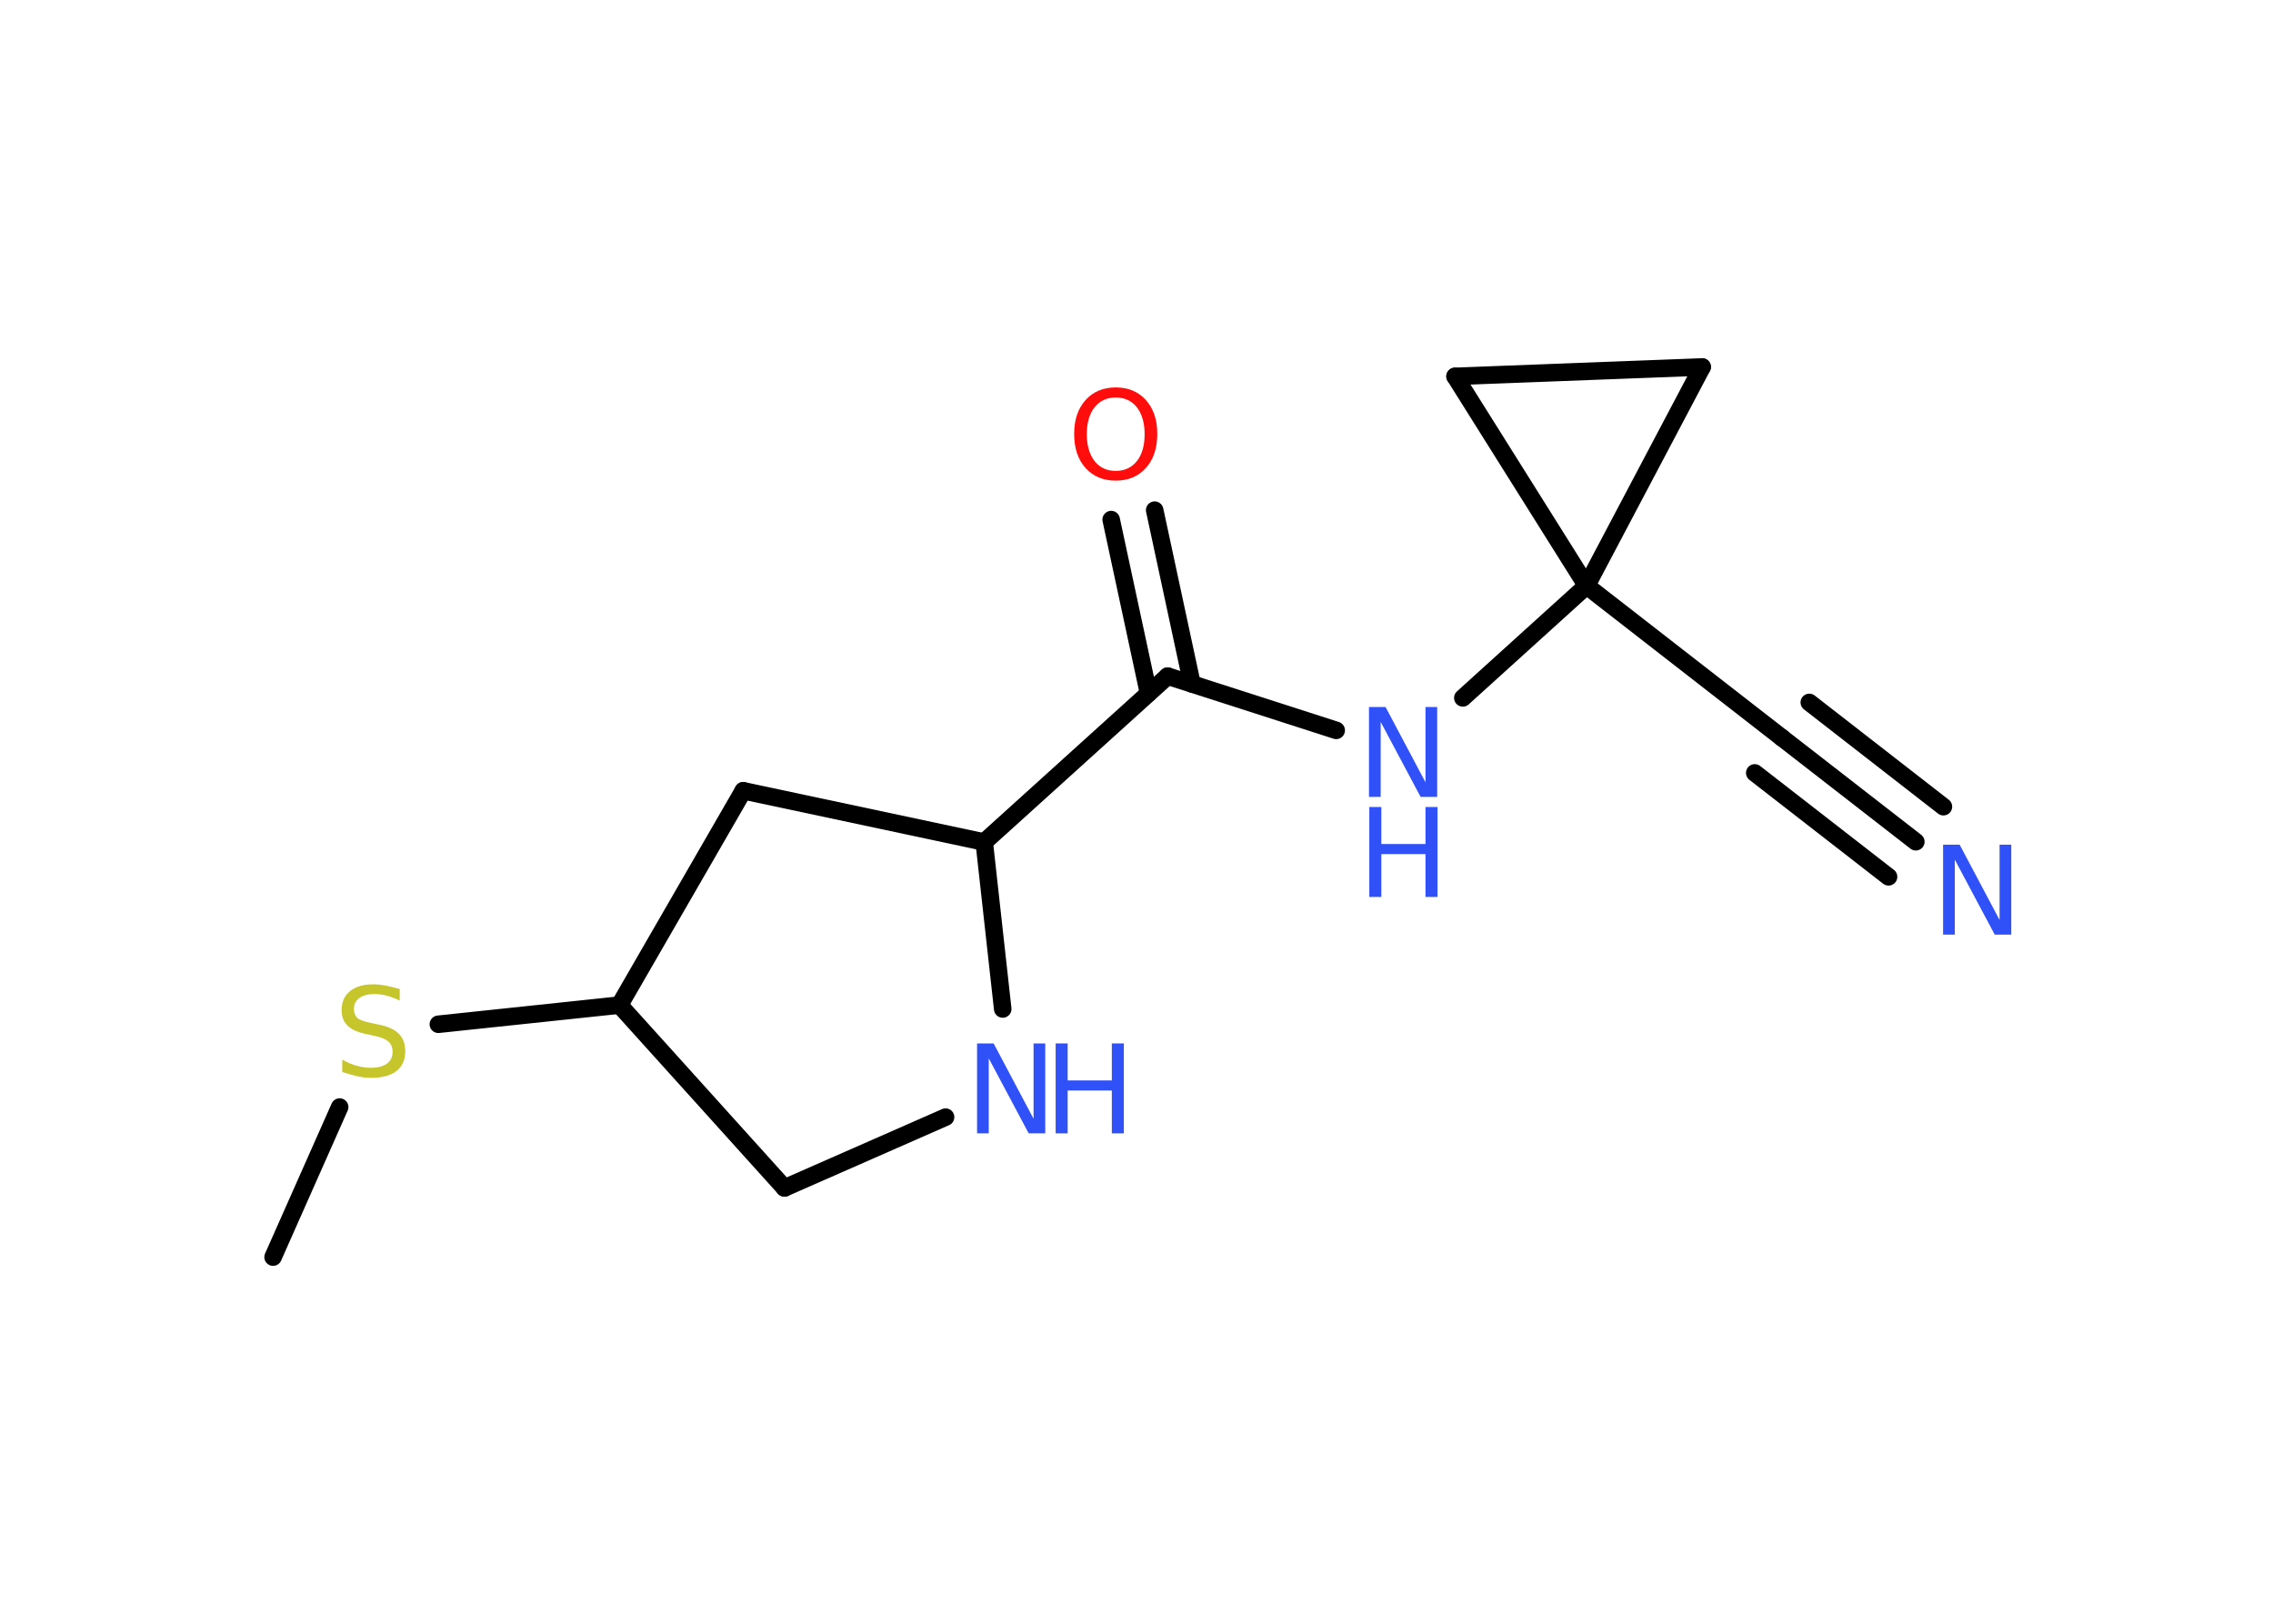<?xml version='1.0' encoding='UTF-8'?>
<!DOCTYPE svg PUBLIC "-//W3C//DTD SVG 1.1//EN" "http://www.w3.org/Graphics/SVG/1.1/DTD/svg11.dtd">
<svg version='1.2' xmlns='http://www.w3.org/2000/svg' xmlns:xlink='http://www.w3.org/1999/xlink' width='70.0mm' height='50.0mm' viewBox='0 0 70.0 50.0'>
  <desc>Generated by the Chemistry Development Kit (http://github.com/cdk)</desc>
  <g stroke-linecap='round' stroke-linejoin='round' stroke='#000000' stroke-width='.54' fill='#3050F8'>
    <rect x='.0' y='.0' width='70.0' height='50.0' fill='#FFFFFF' stroke='none'/>
    <g id='mol1' class='mol'>
      <line id='mol1bnd1' class='bond' x1='8.41' y1='38.71' x2='10.46' y2='34.09'/>
      <line id='mol1bnd2' class='bond' x1='13.5' y1='31.54' x2='19.08' y2='30.95'/>
      <line id='mol1bnd3' class='bond' x1='19.08' y1='30.95' x2='24.16' y2='36.58'/>
      <line id='mol1bnd4' class='bond' x1='24.16' y1='36.58' x2='29.12' y2='34.4'/>
      <line id='mol1bnd5' class='bond' x1='30.88' y1='31.07' x2='30.31' y2='25.93'/>
      <line id='mol1bnd6' class='bond' x1='30.31' y1='25.93' x2='35.96' y2='20.82'/>
      <g id='mol1bnd7' class='bond'>
        <line x1='35.37' y1='21.35' x2='34.22' y2='16.0'/>
        <line x1='36.71' y1='21.06' x2='35.56' y2='15.71'/>
      </g>
      <line id='mol1bnd8' class='bond' x1='35.96' y1='20.82' x2='41.15' y2='22.49'/>
      <line id='mol1bnd9' class='bond' x1='45.05' y1='21.49' x2='48.86' y2='18.04'/>
      <line id='mol1bnd10' class='bond' x1='48.86' y1='18.04' x2='54.88' y2='22.72'/>
      <g id='mol1bnd11' class='bond'>
        <line x1='54.88' y1='22.72' x2='59.0' y2='25.92'/>
        <line x1='55.72' y1='21.63' x2='59.85' y2='24.84'/>
        <line x1='54.04' y1='23.8' x2='58.16' y2='27.0'/>
      </g>
      <line id='mol1bnd12' class='bond' x1='48.86' y1='18.04' x2='52.42' y2='11.3'/>
      <line id='mol1bnd13' class='bond' x1='52.42' y1='11.3' x2='44.81' y2='11.59'/>
      <line id='mol1bnd14' class='bond' x1='48.86' y1='18.04' x2='44.81' y2='11.59'/>
      <line id='mol1bnd15' class='bond' x1='30.31' y1='25.93' x2='22.89' y2='24.35'/>
      <line id='mol1bnd16' class='bond' x1='19.08' y1='30.95' x2='22.89' y2='24.35'/>
      <path id='mol1atm2' class='atom' d='M12.31 30.45v.36q-.21 -.1 -.4 -.15q-.19 -.05 -.37 -.05q-.31 .0 -.47 .12q-.17 .12 -.17 .34q.0 .18 .11 .28q.11 .09 .42 .15l.23 .05q.42 .08 .62 .28q.2 .2 .2 .54q.0 .4 -.27 .61q-.27 .21 -.79 .21q-.2 .0 -.42 -.05q-.22 -.05 -.46 -.13v-.38q.23 .13 .45 .19q.22 .06 .43 .06q.32 .0 .5 -.13q.17 -.13 .17 -.36q.0 -.21 -.13 -.32q-.13 -.11 -.41 -.17l-.23 -.05q-.42 -.08 -.61 -.26q-.19 -.18 -.19 -.49q.0 -.37 .26 -.58q.26 -.21 .71 -.21q.19 .0 .39 .04q.2 .04 .41 .1z' stroke='none' fill='#C6C62C'/>
      <g id='mol1atm5' class='atom'>
        <path d='M30.1 32.13h.5l1.23 2.32v-2.32h.36v2.77h-.51l-1.23 -2.31v2.31h-.36v-2.77z' stroke='none'/>
        <path d='M32.51 32.13h.37v1.14h1.36v-1.14h.37v2.77h-.37v-1.32h-1.36v1.32h-.37v-2.77z' stroke='none'/>
      </g>
      <path id='mol1atm8' class='atom' d='M34.36 12.24q-.41 .0 -.65 .3q-.24 .3 -.24 .83q.0 .52 .24 .83q.24 .3 .65 .3q.41 .0 .65 -.3q.24 -.3 .24 -.83q.0 -.52 -.24 -.83q-.24 -.3 -.65 -.3zM34.36 11.93q.58 .0 .93 .39q.35 .39 .35 1.04q.0 .66 -.35 1.05q-.35 .39 -.93 .39q-.58 .0 -.93 -.39q-.35 -.39 -.35 -1.05q.0 -.65 .35 -1.04q.35 -.39 .93 -.39z' stroke='none' fill='#FF0D0D'/>
      <g id='mol1atm9' class='atom'>
        <path d='M42.17 21.77h.5l1.23 2.32v-2.32h.36v2.77h-.51l-1.23 -2.31v2.31h-.36v-2.77z' stroke='none'/>
        <path d='M42.17 24.85h.37v1.14h1.36v-1.14h.37v2.77h-.37v-1.32h-1.36v1.32h-.37v-2.77z' stroke='none'/>
      </g>
      <path id='mol1atm12' class='atom' d='M59.85 26.01h.5l1.23 2.32v-2.32h.36v2.77h-.51l-1.23 -2.31v2.31h-.36v-2.77z' stroke='none'/>
    </g>
  </g>
</svg>
